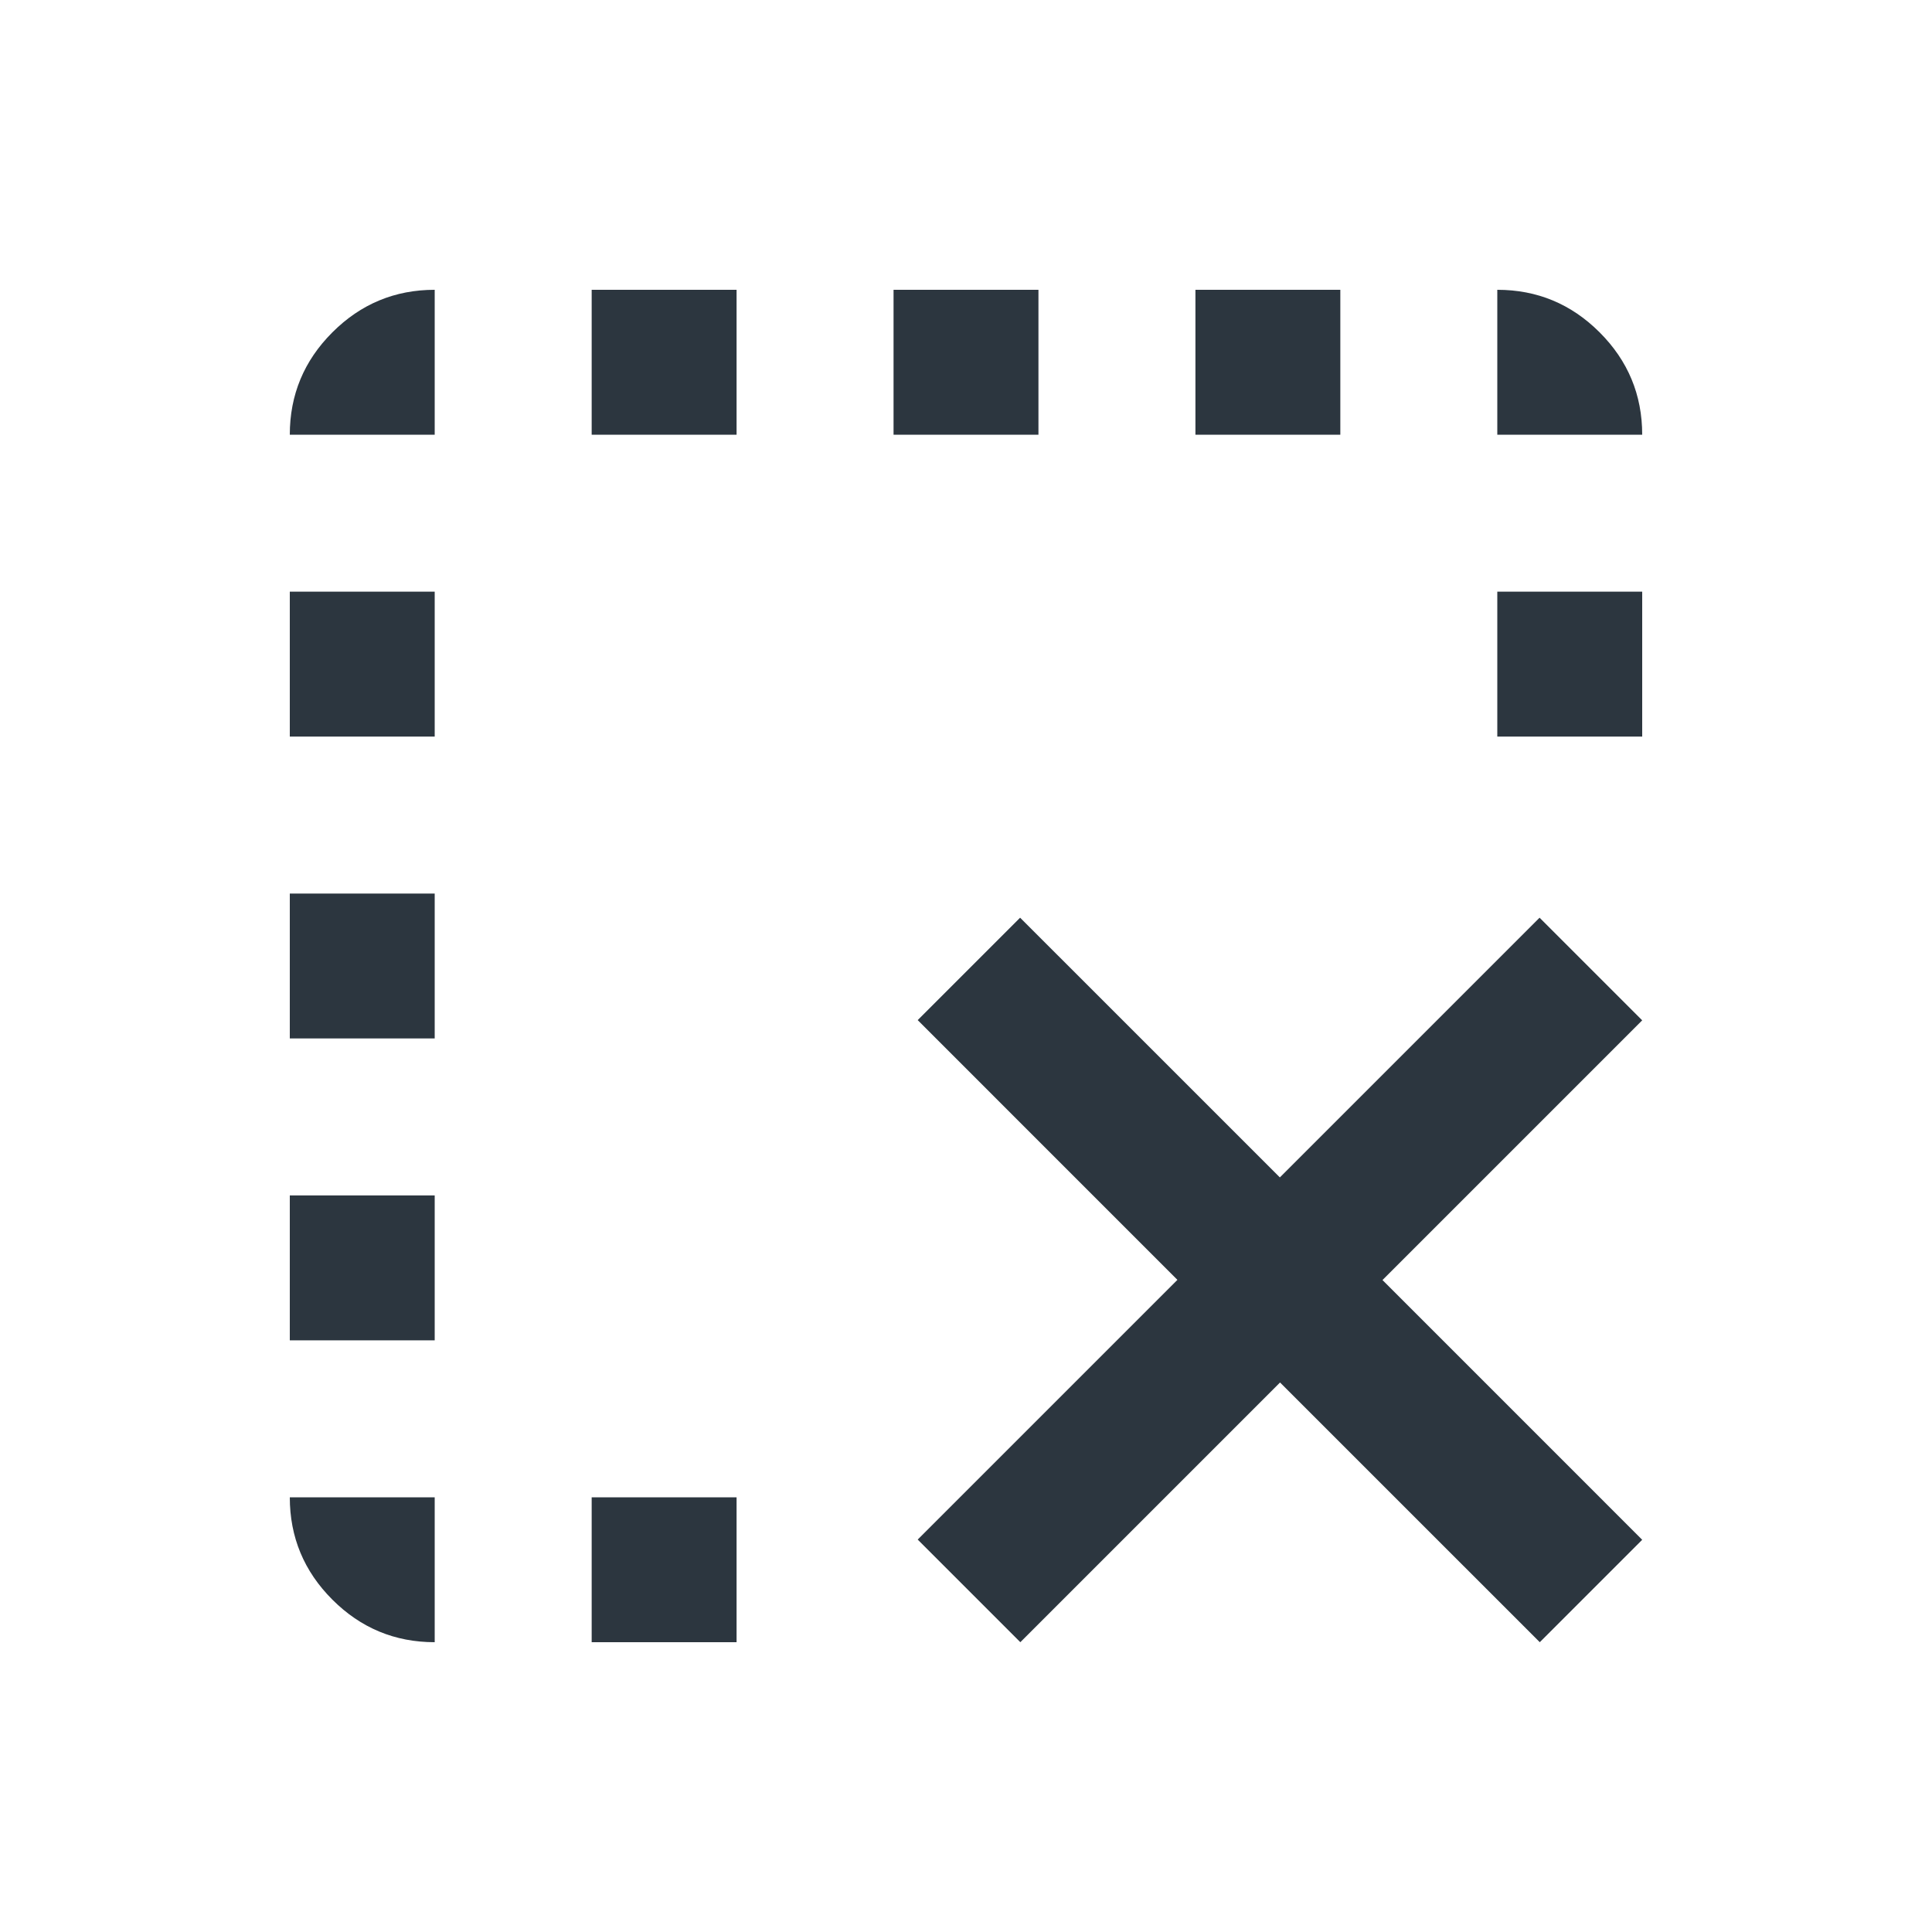 <svg xmlns="http://www.w3.org/2000/svg" height="20px" viewBox="0 -960 960 960" width="20px" fill="#2c363f"><path d="m507-144-51-51 129.05-129.05L456-453.11 506.89-504l129.06 129.05L765-504l51 51-129.05 129.05L816-194.89 765.11-144 636.05-273.05 507-144Zm-213 0v-72h72v72h-72Zm-78-600h-72q0-29.7 21.15-50.85Q186.3-816 216-816v72Zm78 0v-72h72v72h-72Zm150 0v-72h72v72h-72Zm150 0v-72h72v72h-72Zm150 0v-72q29.7 0 50.85 21.15Q816-773.7 816-744h-72ZM216-216v72q-29.7 0-50.85-21.15Q144-186.3 144-216h72Zm-72-78v-72h72v72h-72Zm0-150v-72h72v72h-72Zm0-150v-72h72v72h-72Zm600 0v-72h72v72h-72Z"/></svg>